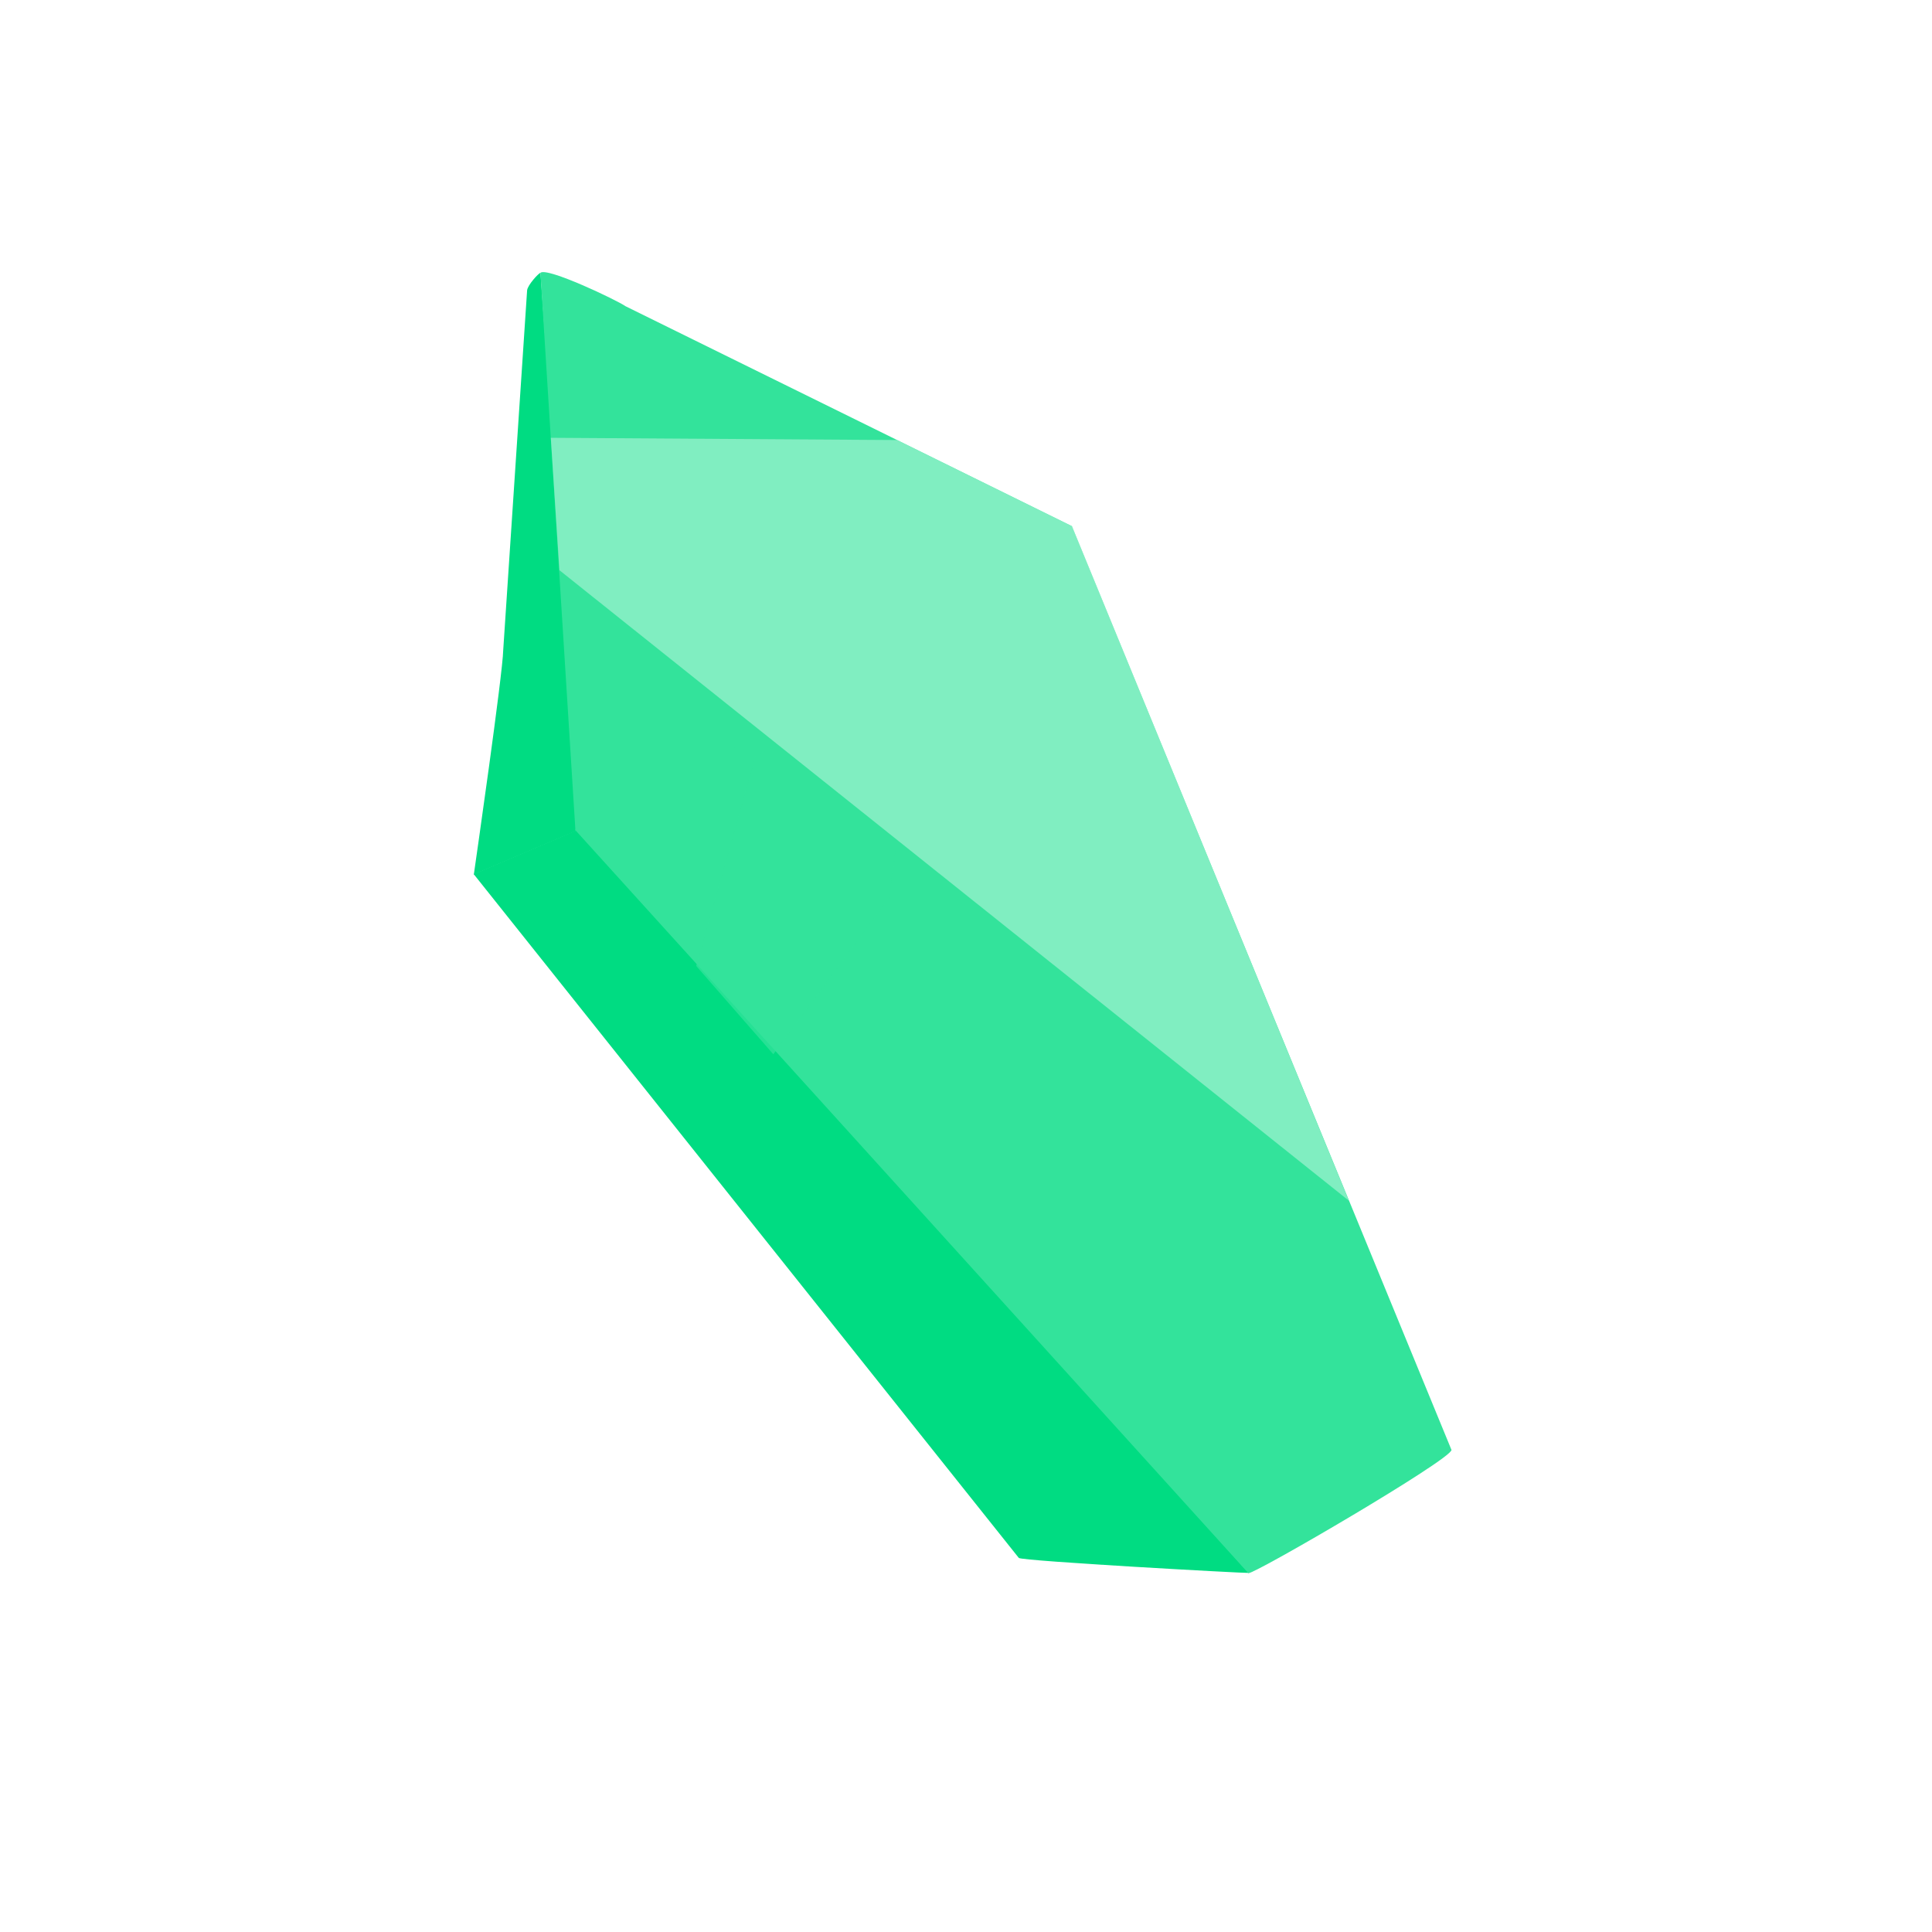 <svg width="43" height="43" viewBox="0 0 43 43" fill="none" xmlns="http://www.w3.org/2000/svg">
<g clip-path="url(#clip0)">
<path d="M11.732 6.459L11.2 14.468C11.191 14.993 10.579 19.229 10.546 19.463L12.921 18.452L12.029 6.072C11.983 6.083 11.748 6.34 11.732 6.459Z" fill="#00DC82"/>
<path d="M13.923 6.816C13.739 6.685 12.174 5.939 12.028 6.072L12.807 18.484L17.344 17.024L23.862 11.713L13.923 6.816Z" fill="#33E39B"/>
<path d="M22.676 34.675L10.543 19.455L12.918 18.443L27.794 35.008C27.689 35.016 22.774 34.745 22.676 34.675Z" fill="#00DC82"/>
<path d="M32.306 32.272C32.275 32.495 27.983 35.002 27.786 35.015L12.798 18.468L14.949 17.552L23.856 11.713L32.306 32.272Z" fill="#33E39B"/>
<path opacity="0.75" d="M20.451 15.255L16.823 16.8L15.495 21.499L17.211 23.464L19.784 19.997L20.451 15.255Z" fill="#33E39B"/>
<path opacity="0.75" d="M23.86 11.712L30.022 26.724L12.451 12.691L12.259 9.744L19.967 9.794L23.86 11.712Z" fill="#99F1CD"/>
</g>
<defs>
<clipPath id="clip0">
<rect width="43" height="43" fill="white"/>
</clipPath>
</defs>
</svg>
